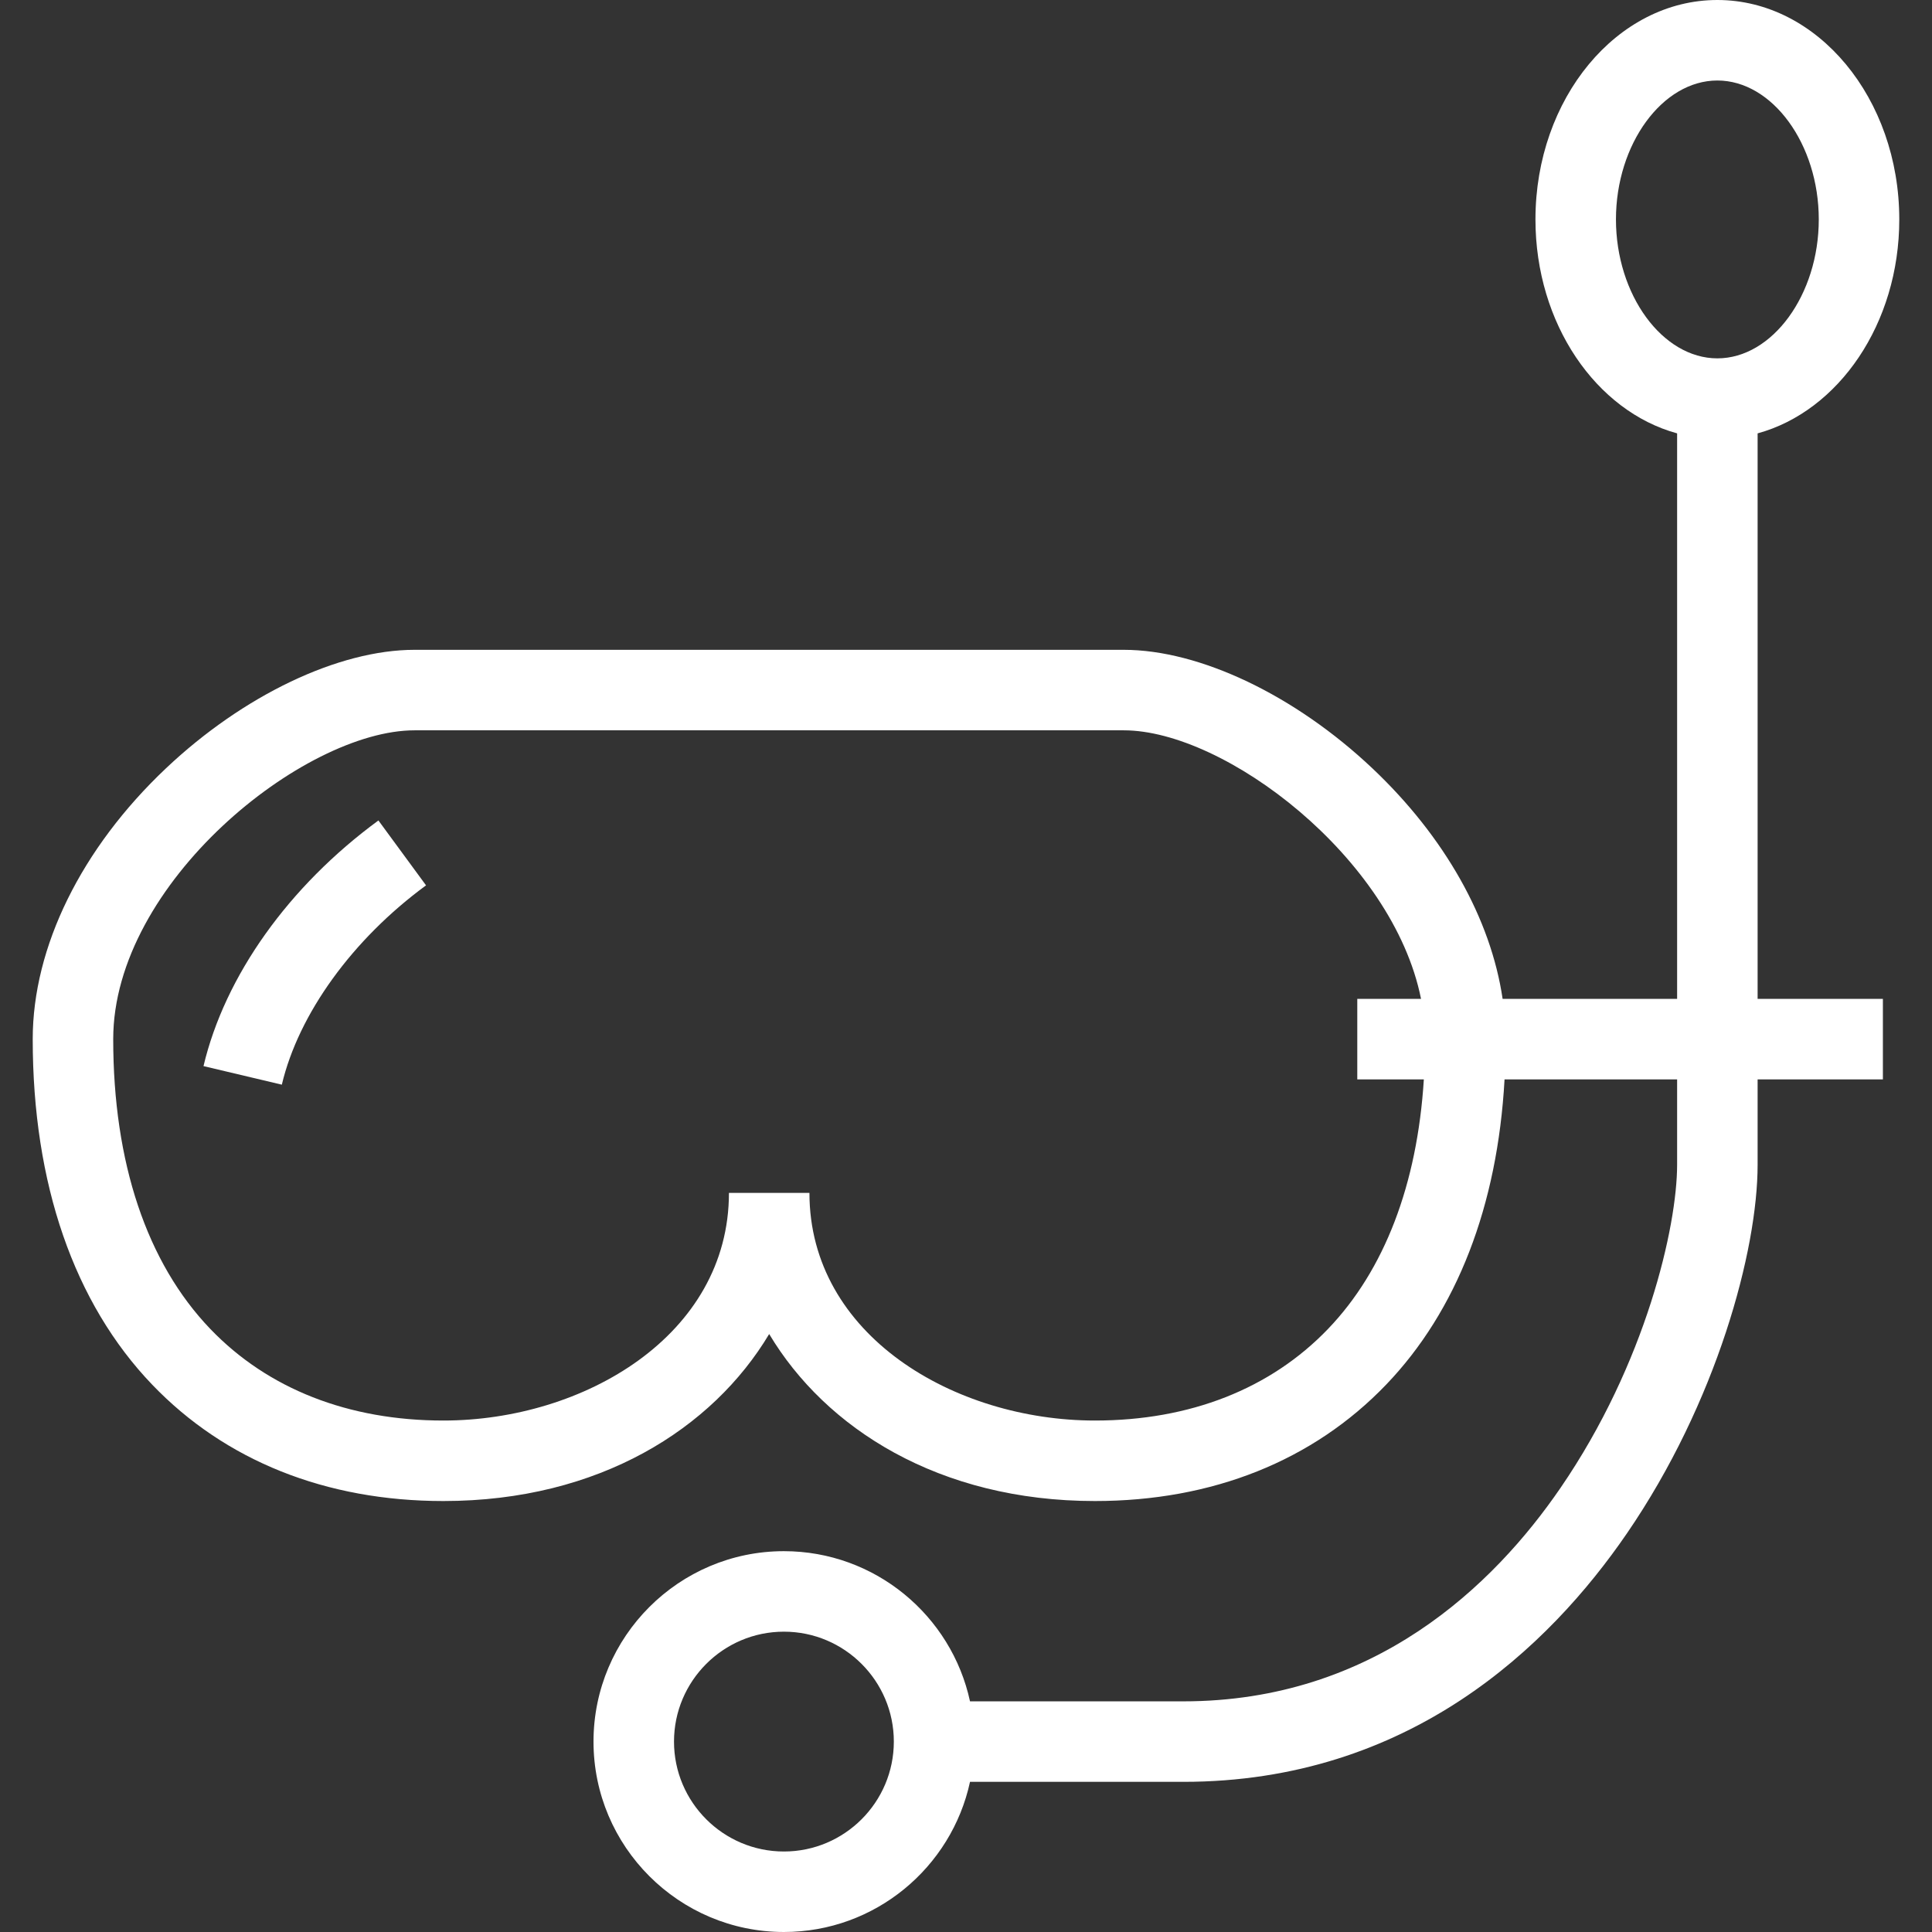 <?xml version="1.0" encoding="iso-8859-1"?>
<!-- Generator: Adobe Illustrator 18.0.0, SVG Export Plug-In . SVG Version: 6.00 Build 0)  -->
<!DOCTYPE svg PUBLIC "-//W3C//DTD SVG 1.1//EN" "http://www.w3.org/Graphics/SVG/1.1/DTD/svg11.dtd">
<svg xmlns="http://www.w3.org/2000/svg" xmlns:xlink="http://www.w3.org/1999/xlink" version="1.1" id="Capa_1" x="0px" y="0px" viewBox="0 0 480 480" style="enable-background:new 0 0 480 480;" xml:space="preserve" width="512px" height="512px">
<rect x="0" y="0" width="480" height="480" fill="#333333" stroke="none"/>
<g>
	<path d="M50.559,264.87l19.461,4.613c4.174-17.608,17.568-36.12,35.829-49.519L94.017,203.84   C71.713,220.204,55.874,242.449,50.559,264.87z" fill="#FFFFFF"/>
	<path d="M436.675,107.671c20.123-5.506,35.196-27.241,35.196-53.157C471.871,24.455,451.596,0,426.675,0   s-45.196,24.455-45.196,54.514c0,25.916,15.073,47.651,35.196,53.157v140.501h-43.354c-2.929-19.874-14.363-40.288-32.379-57.303   c-19.216-18.148-42.876-29.423-61.748-29.423H102.986c-18.87,0-42.526,11.274-61.736,29.424   c-21.049,19.886-33.121,44.417-33.121,67.302c0,35.913,10.264,65.597,29.683,85.841c18.146,18.916,43.16,28.915,72.34,28.915   c38.792,0,66.946-18.07,80.949-41.49c14,23.42,42.146,41.49,80.929,41.49c29.181,0,54.199-9.998,72.35-28.914   c17.593-18.335,27.674-44.41,29.421-75.842h42.874v21.198c0,15.298-7.719,49.312-28.985,80.316   c-16.586,24.183-46.309,53.009-93.715,53.009h-52.978c-4.602-21.299-23.579-37.31-46.233-37.31   c-26.086,0-47.309,21.223-47.309,47.31c0,26.084,21.223,47.305,47.309,47.305c22.654,0,41.63-16.009,46.233-37.305h52.978   c56.113,0,90.904-33.551,110.208-61.696c22.324-32.548,32.492-70.313,32.492-91.629v-21.198H467.8v-20h-31.125V107.671z    M401.479,54.514c0-18.708,11.539-34.514,25.196-34.514s25.196,15.806,25.196,34.514c0,18.711-11.539,34.519-25.196,34.519   S401.479,73.225,401.479,54.514z M329.949,330.167c-14.288,14.89-34.316,22.761-57.918,22.761   c-34.865,0-70.928-21.152-70.928-56.551h-20c0,35.398-36.074,56.551-70.95,56.551c-23.6,0-43.624-7.87-57.907-22.76   c-15.777-16.448-24.117-41.344-24.117-71.996c0-38.812,47.365-76.726,74.857-76.726h176.208c25.129,0,66.847,31.656,73.859,66.726   h-15.841v20h16.538C352.11,294.245,343.977,315.548,329.949,330.167z M194.764,460c-15.058,0-27.309-12.249-27.309-27.305   c0-15.059,12.25-27.31,27.309-27.31c15.057,0,27.307,12.251,27.307,27.31C222.07,447.751,209.821,460,194.764,460z" fill="#FFFFFF"/>
</g>
<g>
</g>
<g>
</g>
<g>
</g>
<g>
</g>
<g>
</g>
<g>
</g>
<g>
</g>
<g>
</g>
<g>
</g>
<g>
</g>
<g>
</g>
<g>
</g>
<g>
</g>
<g>
</g>
<g>
</g>
</svg>
